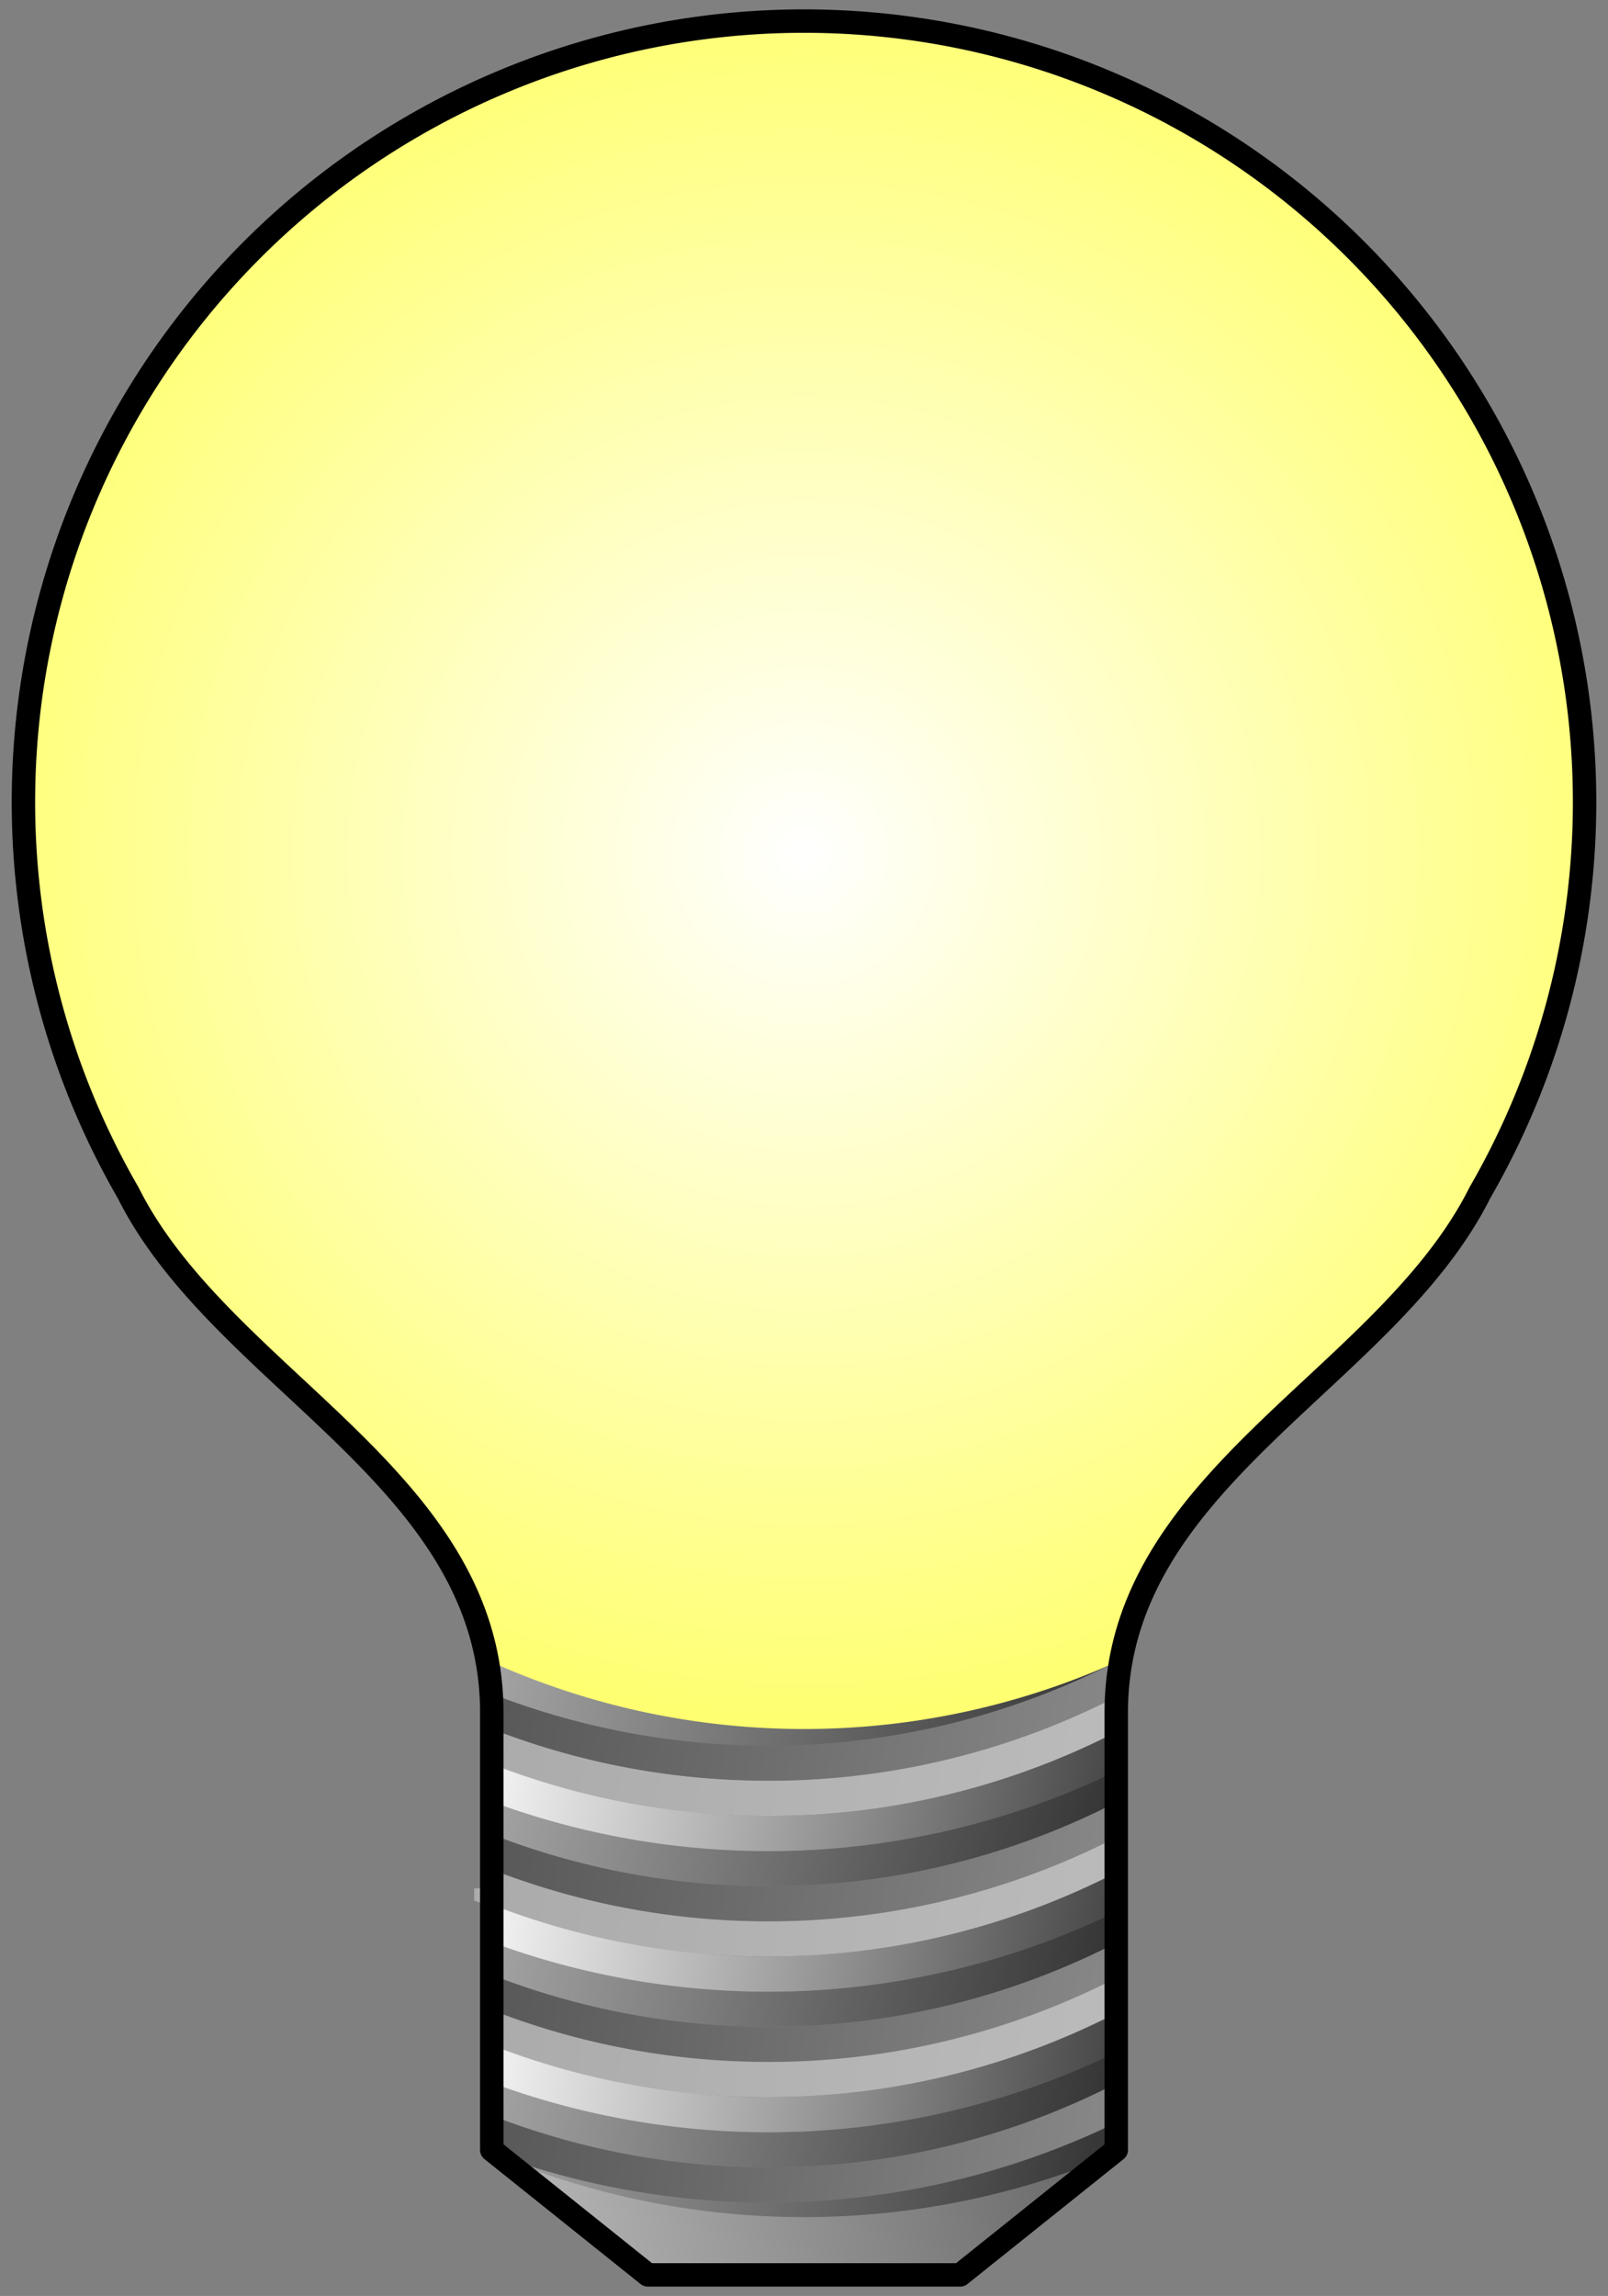 <?xml version="1.0" encoding="UTF-8" standalone="no"?>
<svg width="103px" height="147px"><rect width="100%" height="100%" fill="#808080" stroke="none"/><script/>
  <defs>
    <linearGradient id="ThreadsBackgroundGrad">
      <stop offset="0%" stop-color="#bbb"/>
      <stop offset="100%" stop-color="#666"/>
    </linearGradient>
    <linearGradient id="MedThreads1Grad" y1="70%" y2="100%">
      <stop offset="0%" stop-color="#aaa"/>
      <stop offset="100%" stop-color="#333"/>
    </linearGradient>
    <linearGradient id="DarkThreadsGrad" y1="70%" y2="100%">
      <stop offset="0%" stop-color="#555"/>
      <stop offset="100%" stop-color="#888"/>
    </linearGradient>
    <linearGradient id="MedThreads2Grad" y1="70%" y2="100%">
      <stop offset="0%" stop-color="#aaa"/>
      <stop offset="100%" stop-color="#bbb"/>
    </linearGradient>
    <linearGradient id="LightThreadsGrad" y1="70%" y2="100%">
      <stop offset="0%" stop-color="#fff"/>
      <stop offset="100%" stop-color="#444"/>
    </linearGradient>
    <linearGradient id="EndcapGrad" y1="100%" y2="50%">
      <stop offset="0%" stop-color="#bbb"/>
      <stop offset="100%" stop-color="#555"/>
    </linearGradient>
    <radialGradient id="BulbGrad" gradientUnits="userSpaceOnUse" cx="100" cy="100" r="60">
      <stop offset="0%" stop-color="#fff"/>
      <stop offset="100%" stop-color="#ff6"/>
    </radialGradient>
  </defs>
  <g transform="translate(-48.5,-45.349)">
    <path id="Bulb" style="fill: url(#BulbGrad)" d="M100,100 m-43.301,21.699 a50,50 0 1,1 86.603,0 c-6,12 -23.301,18.301 -23.301,33.301 a50,50 0 0,1 -40,0 c0,-15 -17.301,-21.301 -23.301,-33.301 z"/>
    <path id="Endcap" style="fill: url(#EndcapGrad)" d="M100,100 m-20,82 a50,50 0 0,0 40,-2 l0,3 -10,8 -20,0 -10,-8 z"/>
    <path id="ThreadsBackground" style="fill: url(#ThreadsBackgroundGrad)" d="M100,100 m-20,55 a50,50 0 0,0 40,-2 l0,27 a-50,50 0 0,1 -40,2 z"/>
    <g style="fill: none; stroke-width: 2.25px">
      <g id="MedThreads1" style="stroke: url(#MedThreads1Grad)">
        <path id="ThreadsBackground1" d="M100,100 m-20,53 a50,50 0 0,0 40,0"/>
        <path id="ThreadsBackground2" d="M100,100 m-20,82 a50,50 0 0,0 40,0"/>
        <path id="MedThread1" d="M100,100 m-20,61.75 a50,50 0 0,0 40,-2"/>
        <path id="MedThread2" d="M100,100 m-20,70.75 a50,50 0 0,0 40,-2"/>
        <path id="MedThread3" d="M100,100 m-20,79.75 a50,50 0 0,0 40,-2"/>
      </g>
      <g id="DarkThreads" style="stroke: url(#DarkThreadsGrad)">
        <path id="DarkThread1" d="M100,100 m-20,55 a50,50 0 0,0 40,-2"/>
        <path id="DarkThread2" d="M100,100 m-20,64 a50,50 0 0,0 40,-2"/>
        <path id="DarkThread3" d="M100,100 m-20,73 a50,50 0 0,0 40,-2"/>
        <path id="DarkThread4" d="M100,100 m-20,82 a50,50 0 0,0 40,-2"/>
      </g>
      <g id="MedThreads2" style="stroke: url(#MedThreads2Grad)">
        <path id="MedThread4" d="M100,100 m-20,57.25 a50,50 0 0,0 40,-2"/>
        <path id="MedThread5" d="M100,100 m-20,66.25 a50,50 0 0,0 40,-2"/>
        <path id="MedThread6" d="M100,100 m-20,75.25 a50,50 0 0,0 40,-2"/>
      </g>
      <g id="LightThreads" style="stroke: url(#LightThreadsGrad)">
        <path id="LightThread1" d="M100,100 m-20,59.5 a50,50 0 0,0 40,-2"/>
        <path id="LightThread2" d="M100,100 m-20,68.5 a50,50 0 0,0 40,-2"/>
        <path id="LightThread3" d="M100,100 m-20,77.5 a50,50 0 0,0 40,-2"/>
      </g>
    </g>
    <path id="Outline" style="fill: none; stroke: #000; stroke-width: 1.5px; stroke-linecap:butt; stroke-linejoin: round" d="M100,100 m-43.301,21.699 a50,50 0 1,1 86.603,0 c-6,12 -23.301,18.301 -23.301,33.301 l0,28 -10,8 -20,0 -10,-8 0,-28 c0,-15 -17.301,-21.301 -23.301,-33.301 z"/>
  </g>
</svg>